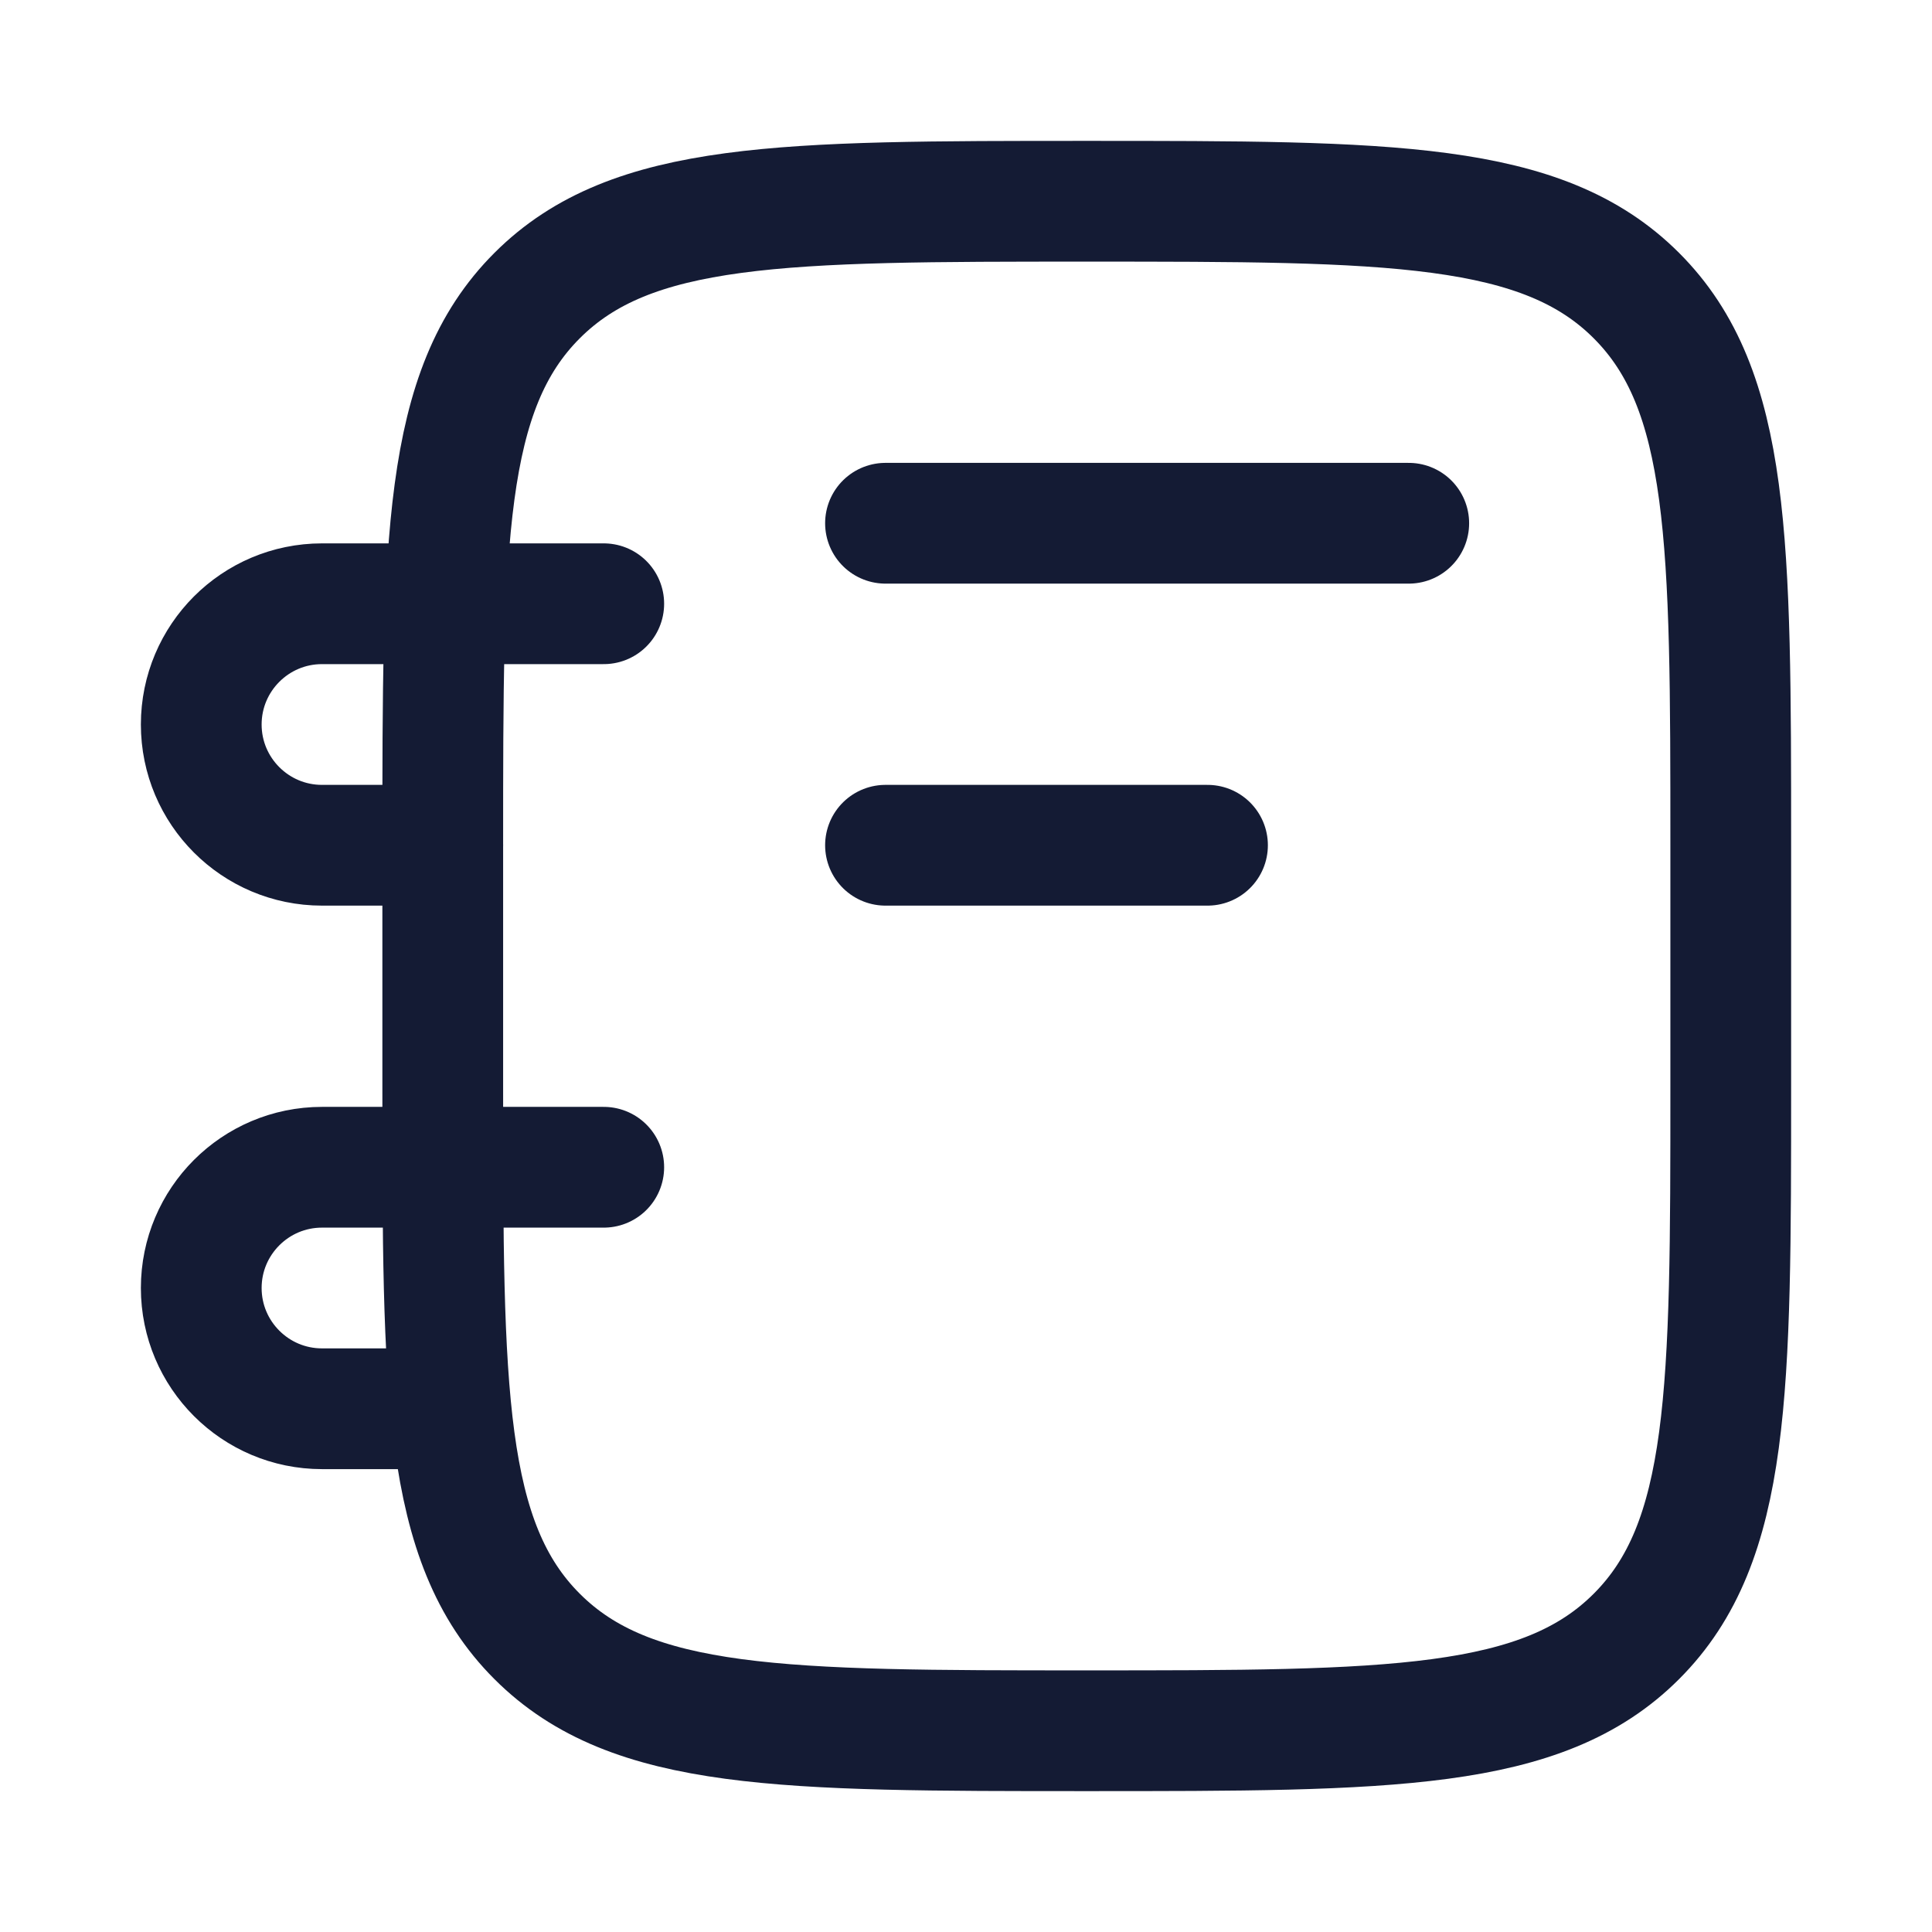 <svg width="24" height="24" viewBox="0 0 24 24" fill="none" xmlns="http://www.w3.org/2000/svg">
<path d="M5.5 10.5V13.5C5.5 17.271 5.5 19.157 6.672 20.328C7.843 21.5 9.729 21.5 13.5 21.5C17.271 21.5 19.157 21.5 20.328 20.328C21.5 19.157 21.5 17.271 21.5 13.5V10.5C21.5 6.729 21.5 4.843 20.328 3.672C19.157 2.5 17.271 2.5 13.5 2.5C9.729 2.5 7.843 2.5 6.672 3.672C5.5 4.843 5.5 6.729 5.5 10.5Z" stroke="#141B34" stroke-width="1.5" stroke-linecap="round" stroke-linejoin="round"/>
<path d="M5.5 10.5L4 10.5C3.172 10.5 2.5 9.828 2.5 9C2.5 8.172 3.172 7.5 4 7.5L7.5 7.5" stroke="#141B34" stroke-width="1.5" stroke-linecap="round" stroke-linejoin="round"/>
<path d="M5.5 17.5L4 17.5C3.172 17.5 2.5 16.828 2.5 16C2.5 15.172 3.172 14.5 4 14.5L7.5 14.5" stroke="#141B34" stroke-width="1.5" stroke-linecap="round" stroke-linejoin="round"/>
<path d="M11 10.5H15M11 6.5H17.5" stroke="#141B34" stroke-width="1.5" stroke-linecap="round" stroke-linejoin="round"/>
</svg>
